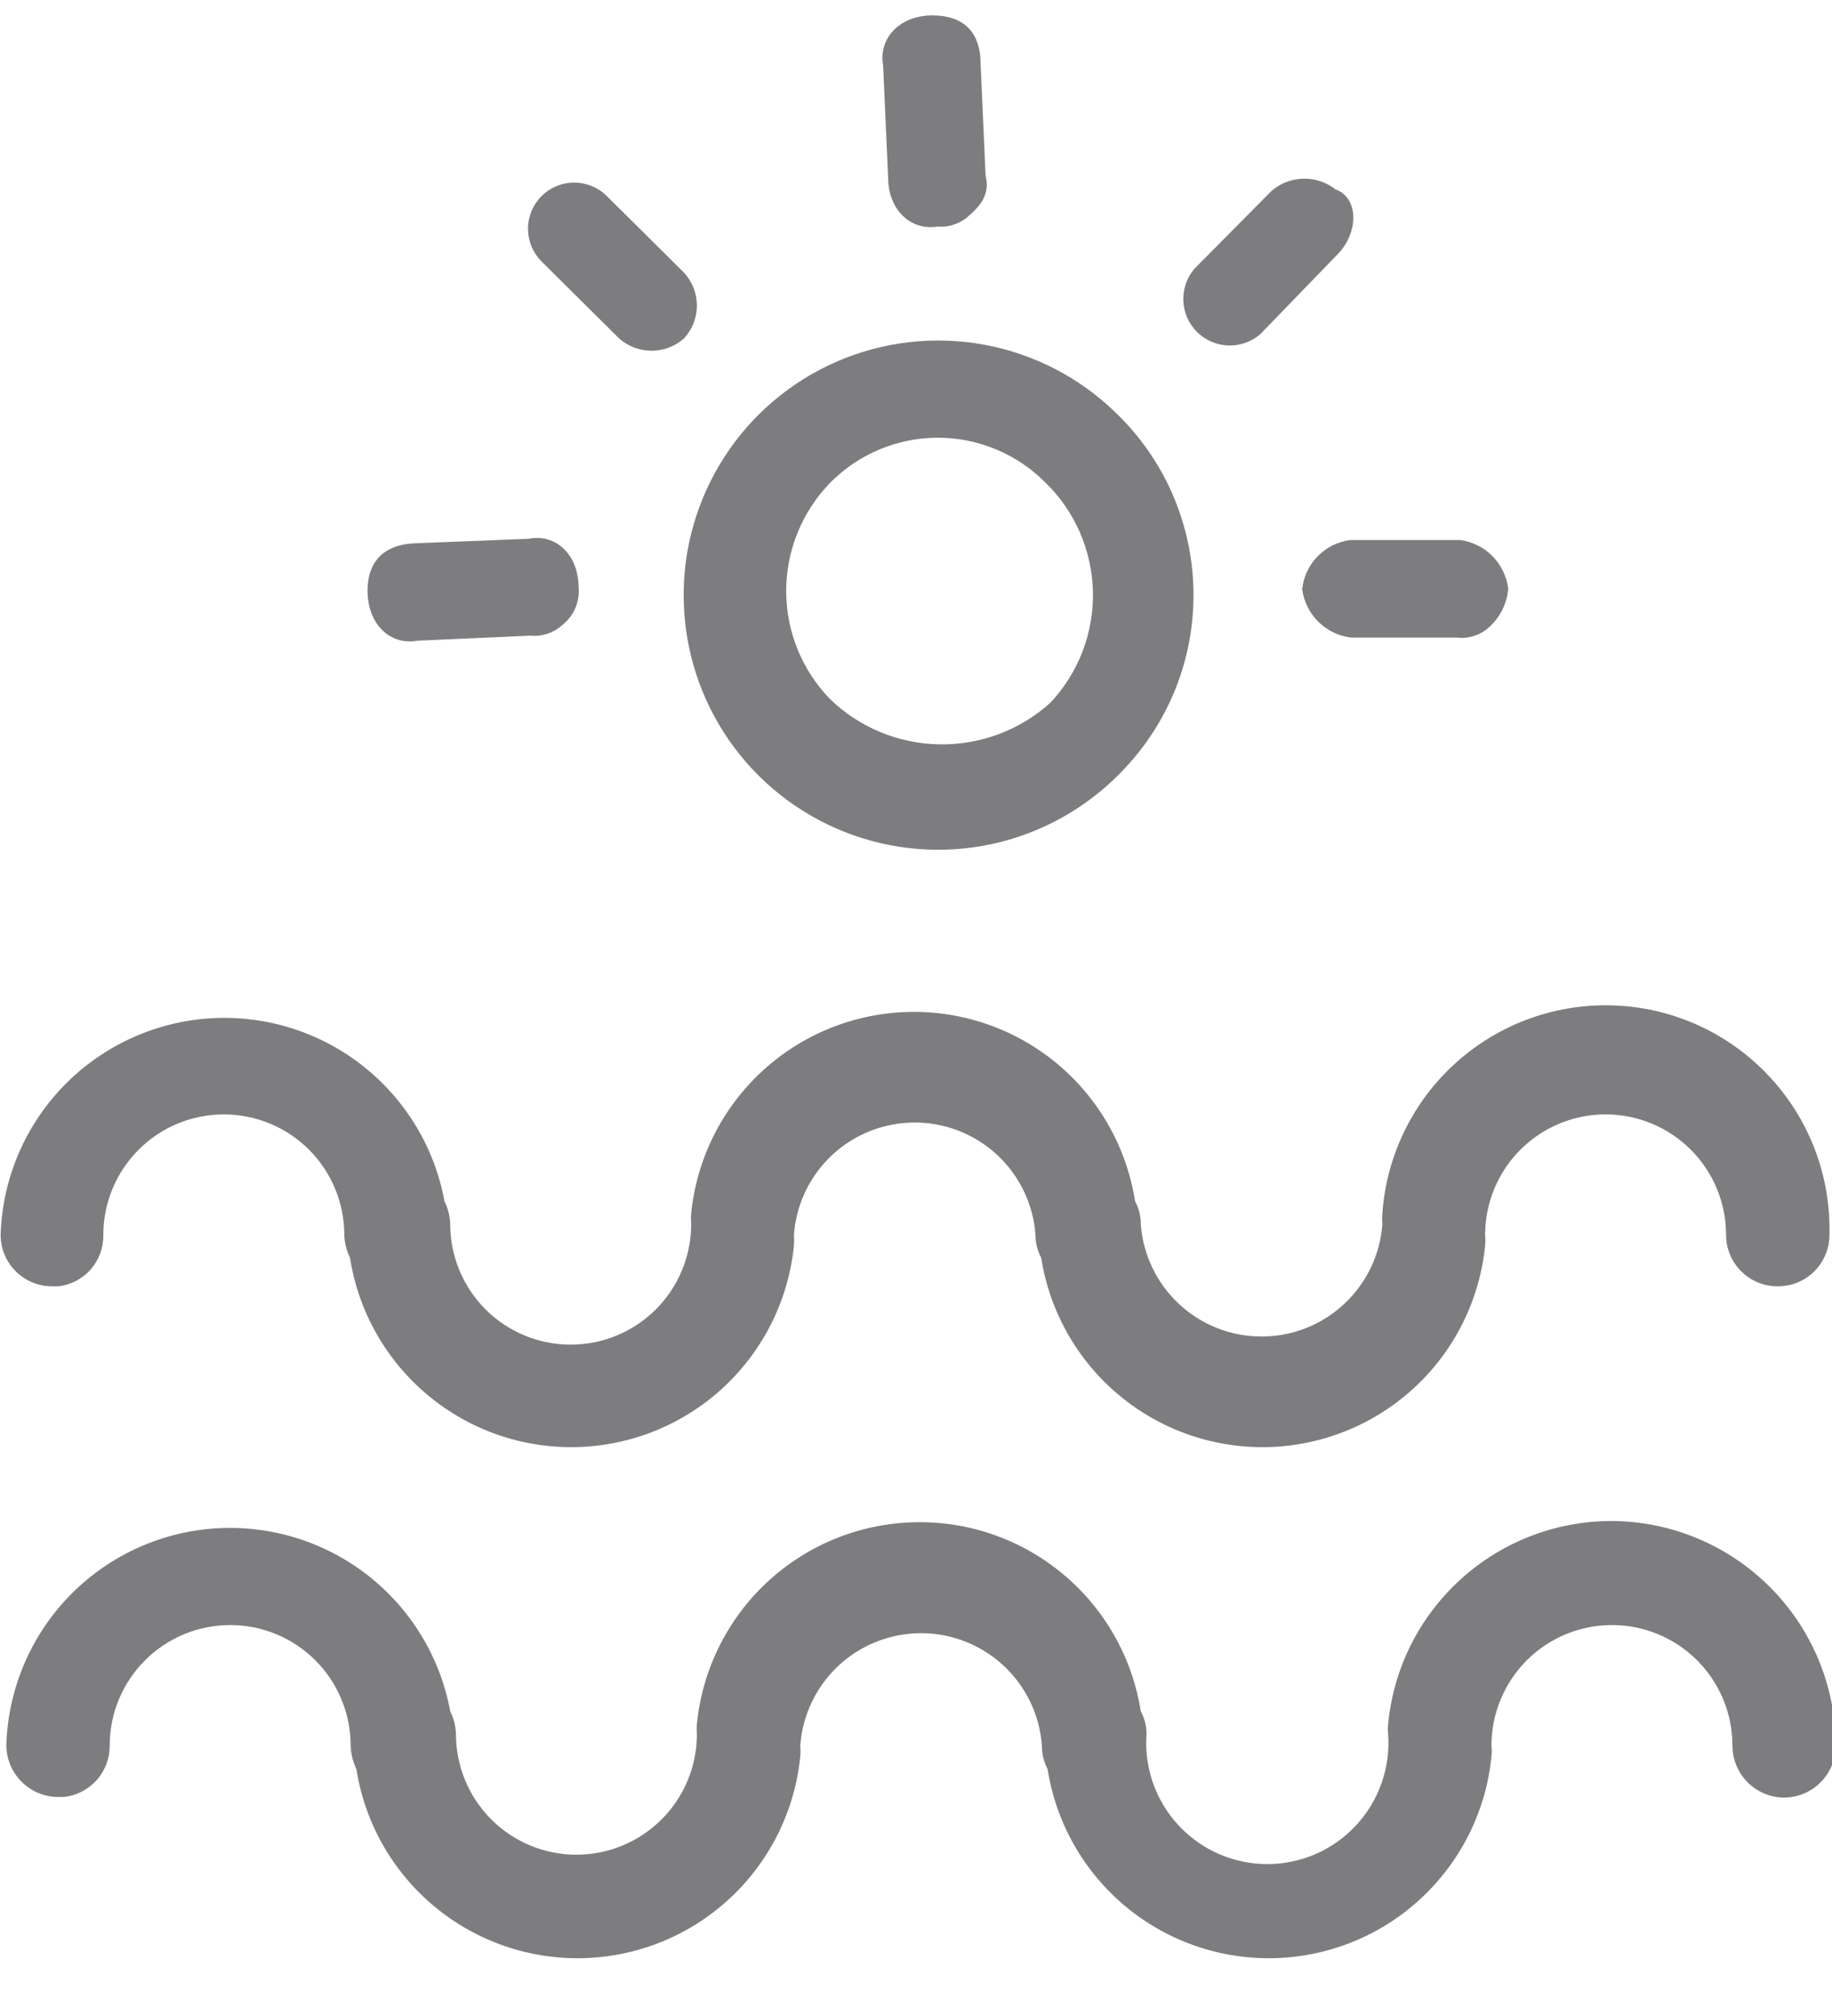 <svg width="30" height="33" viewBox="0 0 35 38" fill="none" xmlns="http://www.w3.org/2000/svg">
<g id="&#208;&#191;&#208;&#187;&#209;&#143;&#208;&#182; 1" clip-path="url(#clip0_140_420)">
<path id="Vector" d="M1.974 23.333C1.974 22.723 2.217 22.137 2.649 21.706C3.08 21.274 3.666 21.032 4.276 21.032C4.887 21.032 5.472 21.274 5.904 21.706C6.335 22.137 6.578 22.723 6.578 23.333C6.583 23.485 6.62 23.634 6.687 23.77C6.847 24.797 7.377 25.731 8.176 26.396C8.975 27.062 9.989 27.413 11.028 27.385C12.068 27.357 13.062 26.951 13.824 26.243C14.585 25.535 15.063 24.574 15.168 23.539C15.173 23.471 15.173 23.402 15.168 23.333C15.21 22.75 15.471 22.205 15.899 21.806C16.328 21.408 16.891 21.187 17.475 21.187C18.06 21.187 18.623 21.408 19.051 21.806C19.48 22.205 19.741 22.75 19.783 23.333C19.782 23.486 19.82 23.636 19.892 23.77C20.053 24.797 20.582 25.731 21.381 26.396C22.18 27.062 23.194 27.413 24.234 27.385C25.273 27.357 26.267 26.951 27.029 26.243C27.791 25.535 28.268 24.574 28.373 23.539C28.379 23.471 28.379 23.402 28.373 23.333C28.373 22.723 28.615 22.137 29.047 21.706C29.479 21.274 30.064 21.032 30.675 21.032C31.285 21.032 31.87 21.274 32.302 21.706C32.734 22.137 32.976 22.723 32.976 23.333C32.976 23.594 33.08 23.843 33.264 24.027C33.448 24.211 33.697 24.315 33.958 24.315C34.088 24.316 34.217 24.292 34.337 24.244C34.457 24.195 34.567 24.123 34.659 24.032C34.752 23.94 34.825 23.832 34.875 23.712C34.925 23.592 34.951 23.463 34.951 23.333C34.98 22.216 34.57 21.132 33.809 20.314C33.049 19.495 31.998 19.006 30.882 18.953C29.766 18.899 28.673 19.284 27.837 20.026C27.001 20.767 26.489 21.807 26.41 22.922C26.404 22.99 26.404 23.059 26.41 23.127C26.368 23.711 26.106 24.256 25.678 24.654C25.25 25.053 24.687 25.274 24.102 25.274C23.517 25.274 22.954 25.053 22.526 24.654C22.098 24.256 21.837 23.711 21.794 23.127C21.796 22.975 21.758 22.825 21.685 22.691C21.525 21.664 20.996 20.73 20.197 20.064C19.398 19.399 18.383 19.047 17.344 19.076C16.304 19.104 15.311 19.51 14.549 20.218C13.787 20.926 13.309 21.887 13.205 22.922C13.199 22.99 13.199 23.059 13.205 23.127C13.205 23.738 12.962 24.323 12.531 24.755C12.099 25.187 11.514 25.429 10.903 25.429C10.293 25.429 9.707 25.187 9.275 24.755C8.844 24.323 8.601 23.738 8.601 23.127C8.597 22.976 8.559 22.827 8.492 22.691C8.301 21.653 7.733 20.723 6.897 20.078C6.061 19.434 5.016 19.121 3.963 19.201C2.911 19.281 1.925 19.747 1.195 20.51C0.466 21.273 0.044 22.278 0.012 23.333C0.012 23.594 0.115 23.843 0.299 24.027C0.483 24.211 0.733 24.315 0.993 24.315H1.114C1.354 24.288 1.575 24.172 1.734 23.991C1.893 23.809 1.979 23.575 1.974 23.333Z" fill="#7D7D80"/>
<path id="Vector_2" d="M30.784 28.797C29.719 28.798 28.692 29.196 27.904 29.912C27.115 30.629 26.622 31.613 26.52 32.674C26.514 32.738 26.514 32.803 26.52 32.868C26.543 33.185 26.5 33.503 26.394 33.803C26.289 34.103 26.122 34.378 25.906 34.611C25.689 34.844 25.427 35.029 25.136 35.157C24.844 35.283 24.53 35.349 24.212 35.349C23.894 35.349 23.579 35.283 23.288 35.157C22.996 35.029 22.734 34.844 22.517 34.611C22.301 34.378 22.134 34.103 22.029 33.803C21.923 33.503 21.881 33.185 21.904 32.868C21.905 32.715 21.867 32.565 21.795 32.432C21.633 31.404 21.103 30.471 20.303 29.806C19.503 29.141 18.488 28.791 17.448 28.821C16.408 28.851 15.415 29.258 14.654 29.967C13.893 30.677 13.417 31.639 13.314 32.674C13.308 32.738 13.308 32.803 13.314 32.868C13.314 33.478 13.072 34.064 12.64 34.495C12.208 34.927 11.623 35.17 11.012 35.17C10.402 35.17 9.816 34.927 9.385 34.495C8.953 34.064 8.711 33.478 8.711 32.868C8.706 32.716 8.669 32.567 8.602 32.432C8.41 31.393 7.842 30.463 7.006 29.818C6.17 29.174 5.125 28.862 4.073 28.941C3.02 29.021 2.034 29.487 1.305 30.25C0.575 31.013 0.154 32.019 0.121 33.074C0.121 33.335 0.224 33.586 0.408 33.772C0.591 33.958 0.841 34.064 1.102 34.067H1.224C1.464 34.04 1.687 33.925 1.848 33.744C2.009 33.563 2.097 33.328 2.096 33.086C2.096 32.475 2.338 31.89 2.77 31.458C3.202 31.026 3.787 30.784 4.398 30.784C5.008 30.784 5.594 31.026 6.025 31.458C6.457 31.89 6.699 32.475 6.699 33.086C6.704 33.241 6.741 33.394 6.809 33.534C6.97 34.562 7.5 35.495 8.301 36.16C9.101 36.824 10.116 37.175 11.155 37.145C12.195 37.115 13.188 36.708 13.949 35.998C14.71 35.289 15.186 34.327 15.289 33.292C15.295 33.223 15.295 33.154 15.289 33.086C15.331 32.503 15.593 31.957 16.021 31.559C16.449 31.161 17.012 30.939 17.597 30.939C18.182 30.939 18.745 31.161 19.173 31.559C19.601 31.957 19.863 32.503 19.905 33.086C19.904 33.242 19.941 33.396 20.014 33.534C20.175 34.562 20.706 35.495 21.506 36.16C22.306 36.824 23.321 37.175 24.361 37.145C25.4 37.115 26.394 36.708 27.154 35.998C27.915 35.289 28.392 34.327 28.494 33.292C28.501 33.223 28.501 33.154 28.494 33.086C28.494 32.475 28.737 31.89 29.168 31.458C29.6 31.026 30.186 30.784 30.796 30.784C31.407 30.784 31.992 31.026 32.424 31.458C32.855 31.89 33.098 32.475 33.098 33.086C33.098 33.347 33.201 33.598 33.385 33.784C33.568 33.97 33.818 34.076 34.079 34.079C34.343 34.079 34.595 33.975 34.782 33.788C34.968 33.602 35.073 33.349 35.073 33.086C35.069 31.949 34.617 30.86 33.813 30.057C33.009 29.253 31.92 28.8 30.784 28.797Z" fill="#7D7D80"/>
<path id="Vector_3" d="M21.31 14.393C20.662 15.062 19.83 15.525 18.919 15.722C18.008 15.919 17.059 15.841 16.192 15.498C15.325 15.156 14.579 14.564 14.049 13.798C13.518 13.031 13.227 12.125 13.212 11.193C13.196 10.261 13.458 9.345 13.963 8.562C14.468 7.778 15.194 7.162 16.049 6.792C16.905 6.421 17.851 6.312 18.768 6.479C19.685 6.646 20.532 7.081 21.201 7.729C21.65 8.157 22.01 8.67 22.259 9.238C22.507 9.806 22.641 10.418 22.651 11.038C22.661 11.658 22.548 12.274 22.318 12.85C22.087 13.426 21.745 13.95 21.31 14.393ZM15.75 8.868C15.186 9.449 14.87 10.227 14.87 11.037C14.87 11.847 15.186 12.624 15.75 13.205C16.34 13.777 17.125 14.102 17.946 14.115C18.767 14.129 19.563 13.83 20.172 13.278C20.74 12.676 21.048 11.875 21.03 11.047C21.012 10.22 20.669 9.433 20.075 8.856C19.791 8.571 19.454 8.345 19.082 8.191C18.71 8.037 18.312 7.958 17.91 7.959C17.507 7.96 17.109 8.041 16.739 8.197C16.368 8.353 16.032 8.581 15.75 8.868Z" fill="#7D7D80" stroke="#7D7D80" stroke-width="0.3" stroke-miterlimit="10"/>
<path id="Vector_4" d="M12.963 6.106C12.82 6.23 12.637 6.298 12.448 6.298C12.259 6.298 12.076 6.23 11.933 6.106L10.455 4.64C10.317 4.504 10.239 4.318 10.237 4.123C10.236 3.929 10.312 3.742 10.449 3.604C10.585 3.466 10.771 3.388 10.966 3.387C11.16 3.386 11.347 3.462 11.485 3.598L12.963 5.064C13.092 5.207 13.164 5.393 13.164 5.585C13.164 5.778 13.092 5.963 12.963 6.106Z" fill="#7D7D80" stroke="#7D7D80" stroke-width="0.3" stroke-miterlimit="10"/>
<path id="Vector_5" d="M10.649 11.57C10.58 11.634 10.497 11.682 10.407 11.712C10.317 11.741 10.222 11.751 10.128 11.739L7.96 11.836C7.524 11.921 7.184 11.582 7.172 11.061C7.16 10.54 7.439 10.286 7.96 10.274L10.116 10.189C10.552 10.092 10.904 10.443 10.904 10.964C10.916 11.078 10.899 11.194 10.855 11.3C10.81 11.406 10.739 11.499 10.649 11.57Z" fill="#7D7D80" stroke="#7D7D80" stroke-width="0.3" stroke-miterlimit="10"/>
<path id="Vector_6" d="M28.361 11.606C28.292 11.672 28.21 11.721 28.12 11.751C28.03 11.78 27.934 11.789 27.84 11.776H25.817C25.619 11.749 25.436 11.659 25.294 11.519C25.152 11.38 25.059 11.197 25.029 11C25.054 10.802 25.143 10.618 25.284 10.475C25.424 10.333 25.607 10.241 25.805 10.213H27.888C28.085 10.243 28.268 10.335 28.407 10.477C28.547 10.619 28.637 10.803 28.664 11C28.639 11.232 28.531 11.447 28.361 11.606Z" fill="#7D7D80" stroke="#7D7D80" stroke-width="0.3" stroke-miterlimit="10"/>
<path id="Vector_7" d="M25.442 4.507L23.976 6.021C23.834 6.142 23.652 6.205 23.467 6.198C23.281 6.19 23.105 6.113 22.973 5.982C22.842 5.85 22.765 5.674 22.757 5.488C22.75 5.302 22.813 5.121 22.934 4.979L24.4 3.501C24.546 3.379 24.73 3.312 24.921 3.312C25.111 3.312 25.296 3.379 25.442 3.501C25.793 3.598 25.793 4.155 25.442 4.507Z" fill="#7D7D80" stroke="#7D7D80" stroke-width="0.3" stroke-miterlimit="10"/>
<path id="Vector_8" d="M18.427 3.744C18.359 3.811 18.277 3.863 18.187 3.894C18.097 3.926 18.001 3.936 17.906 3.925C17.47 4.01 17.118 3.659 17.118 3.15L17.021 0.981C16.937 0.545 17.288 0.194 17.809 0.194C18.33 0.194 18.584 0.448 18.584 0.969L18.681 3.138C18.766 3.404 18.596 3.598 18.427 3.744Z" fill="#7D7D80" stroke="#7D7D80" stroke-width="0.3" stroke-miterlimit="10"/>
</g>
<defs>
<clipPath id="clip0_140_420">
<rect width="35" height="37.157" fill="white"/>
</clipPath>
</defs>
</svg>
